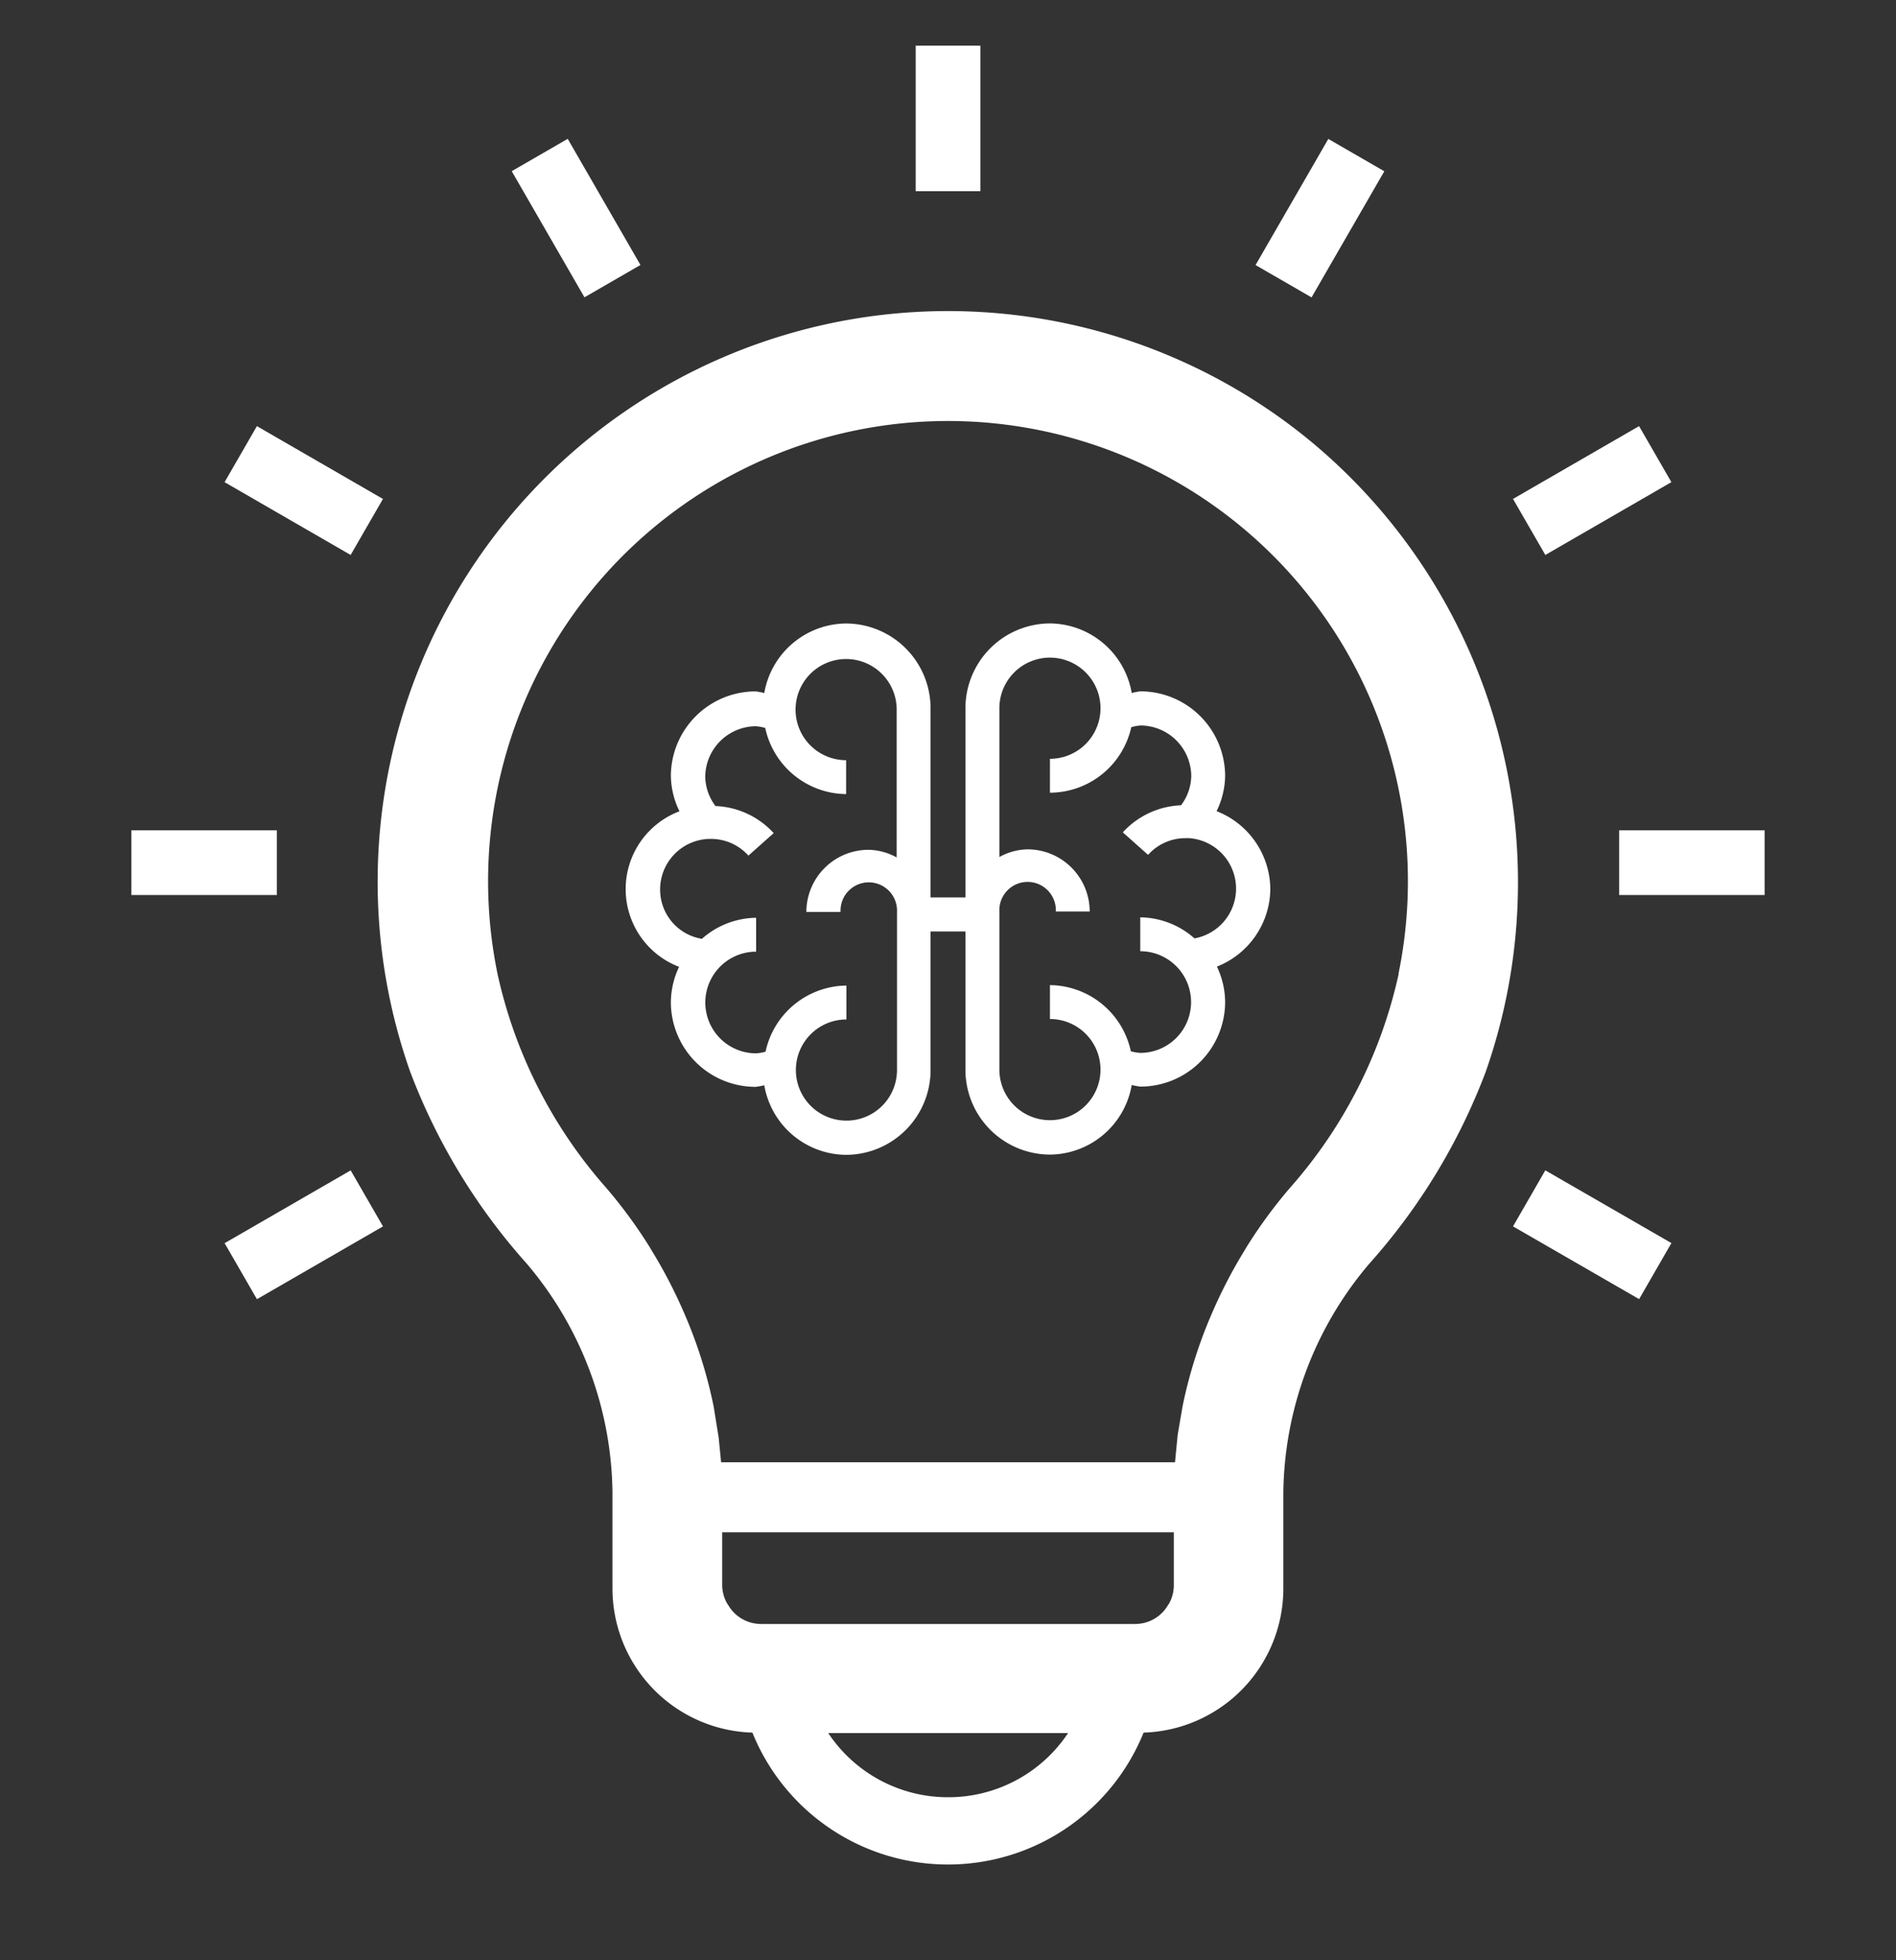<svg id="Layer_1" data-name="Layer 1" xmlns="http://www.w3.org/2000/svg" viewBox="0 0 30 30.999"><rect x="0" y="0" width="30" height="30.999" fill="#333333" stroke="none"/><defs><style>.cls-1{fill:#fff;}</style></defs><title>think</title><rect class="cls-1" x="14.489" y="0.722" width="1.023" height="2.302"/><rect class="cls-1" x="19.733" y="2.938" width="2.303" height="1.023" transform="translate(7.458 19.814) rotate(-60.009)"/><rect class="cls-1" x="8.604" y="2.298" width="1.023" height="2.303" transform="translate(-0.504 5.017) rotate(-29.987)"/><rect class="cls-1" x="24.041" y="7.246" width="2.303" height="1.023" transform="translate(-0.503 13.636) rotate(-30.001)"/><rect class="cls-1" x="4.295" y="6.606" width="1.023" height="2.303" transform="translate(-4.315 8.042) rotate(-60.003)"/><rect class="cls-1" x="25.619" y="13.131" width="2.302" height="1.023"/><rect class="cls-1" x="2.079" y="13.131" width="2.302" height="1.023"/><rect class="cls-1" x="24.682" y="18.376" width="1.023" height="2.303" transform="translate(-4.307 31.6) rotate(-60.037)"/><rect class="cls-1" x="3.655" y="19.016" width="2.303" height="1.023" transform="translate(-9.117 5.017) rotate(-29.991)"/><path class="cls-1" d="M20.1,14.06a1.334,1.334,0,0,0-.85-1.232,1.311,1.311,0,0,0,.135-.554,1.342,1.342,0,0,0-1.34-1.341,1.05,1.05,0,0,0-.138.026,1.325,1.325,0,0,0-1.291-1.1,1.342,1.342,0,0,0-1.34,1.34v2.993h-.552V11.2a1.342,1.342,0,0,0-1.34-1.34,1.325,1.325,0,0,0-1.291,1.1,1.05,1.05,0,0,0-.138-.026,1.342,1.342,0,0,0-1.34,1.341,1.317,1.317,0,0,0,.136.555,1.316,1.316,0,0,0-.006,2.46,1.322,1.322,0,0,0-.13.558,1.341,1.341,0,0,0,1.34,1.34,1.244,1.244,0,0,0,.138-.025,1.324,1.324,0,0,0,1.291,1.1,1.341,1.341,0,0,0,1.34-1.34V14.73h.552v2.189a1.341,1.341,0,0,0,1.34,1.34,1.324,1.324,0,0,0,1.291-1.1,1.244,1.244,0,0,0,.138.025,1.341,1.341,0,0,0,1.34-1.34,1.322,1.322,0,0,0-.13-.558A1.332,1.332,0,0,0,20.1,14.06Zm-5.912-.5a.953.953,0,0,0-.446-.121.984.984,0,0,0-.983.983H13.3a.447.447,0,1,1,.893,0v2.5a.8.8,0,1,1-.8-.8v-.536a1.323,1.323,0,0,0-1.28,1.046.714.714,0,0,1-.149.026.8.8,0,0,1,0-1.608v-.536a1.316,1.316,0,0,0-.858.333.788.788,0,0,1-.661-.78.8.8,0,0,1,.763-.8h.022a.793.793,0,0,1,.612.264l.4-.356a1.318,1.318,0,0,0-.921-.428.79.79,0,0,1-.162-.462.806.806,0,0,1,.8-.8.714.714,0,0,1,.149.027,1.323,1.323,0,0,0,1.28,1.046v-.536a.8.8,0,1,1,.8-.8ZM18.9,14.84a1.316,1.316,0,0,0-.858-.333v.536a.8.8,0,0,1,0,1.608.714.714,0,0,1-.149-.026,1.323,1.323,0,0,0-1.28-1.046v.536a.8.8,0,1,1-.8.8v-2.5a.447.447,0,1,1,.893,0h.536a.984.984,0,0,0-.983-.983.953.953,0,0,0-.446.121V11.2a.8.8,0,1,1,.8.8v.536A1.323,1.323,0,0,0,17.9,11.5a.714.714,0,0,1,.149-.027.806.806,0,0,1,.8.8.79.79,0,0,1-.162.462,1.318,1.318,0,0,0-.921.428l.4.356a.791.791,0,0,1,.593-.264.53.53,0,0,1,.059,0A.8.8,0,0,1,18.9,14.84Z"/><path class="cls-1" d="M20.688,6.937A9.025,9.025,0,0,0,6.49,16.948a9.682,9.682,0,0,0,1.845,3.036A5.686,5.686,0,0,1,9.691,23.6v1.48l0,.016v.039A2.281,2.281,0,0,0,11.905,27.4a3.339,3.339,0,0,0,6.19,0,2.281,2.281,0,0,0,2.211-2.271v-.039l0-.016V23.6a5.686,5.686,0,0,1,1.356-3.611,9.682,9.682,0,0,0,1.845-3.036A9.053,9.053,0,0,0,20.688,6.937ZM15,28.422a2.274,2.274,0,0,1-1.895-1.015H16.9A2.274,2.274,0,0,1,15,28.422Zm3.5-3.066-.018.026a.6.6,0,0,1-.518.3H12.04a.6.6,0,0,1-.518-.3l-.018-.026a.6.6,0,0,1-.077-.281v-.843h7.146v.843A.6.6,0,0,1,18.5,25.356Zm3.632-9.96a7.544,7.544,0,0,1-1.721,3.389,7.667,7.667,0,0,0-.7.957l-.009.017a7.768,7.768,0,0,0-.528,1.015,7.369,7.369,0,0,0-.463,1.469l-.077.448-.042.434H11.41l-.039-.392-.079-.49a7.369,7.369,0,0,0-.463-1.469,7.768,7.768,0,0,0-.528-1.015l-.009-.017a7.667,7.667,0,0,0-.7-.957A7.544,7.544,0,0,1,7.872,15.4a7.277,7.277,0,1,1,14.256,0Z"/></svg>